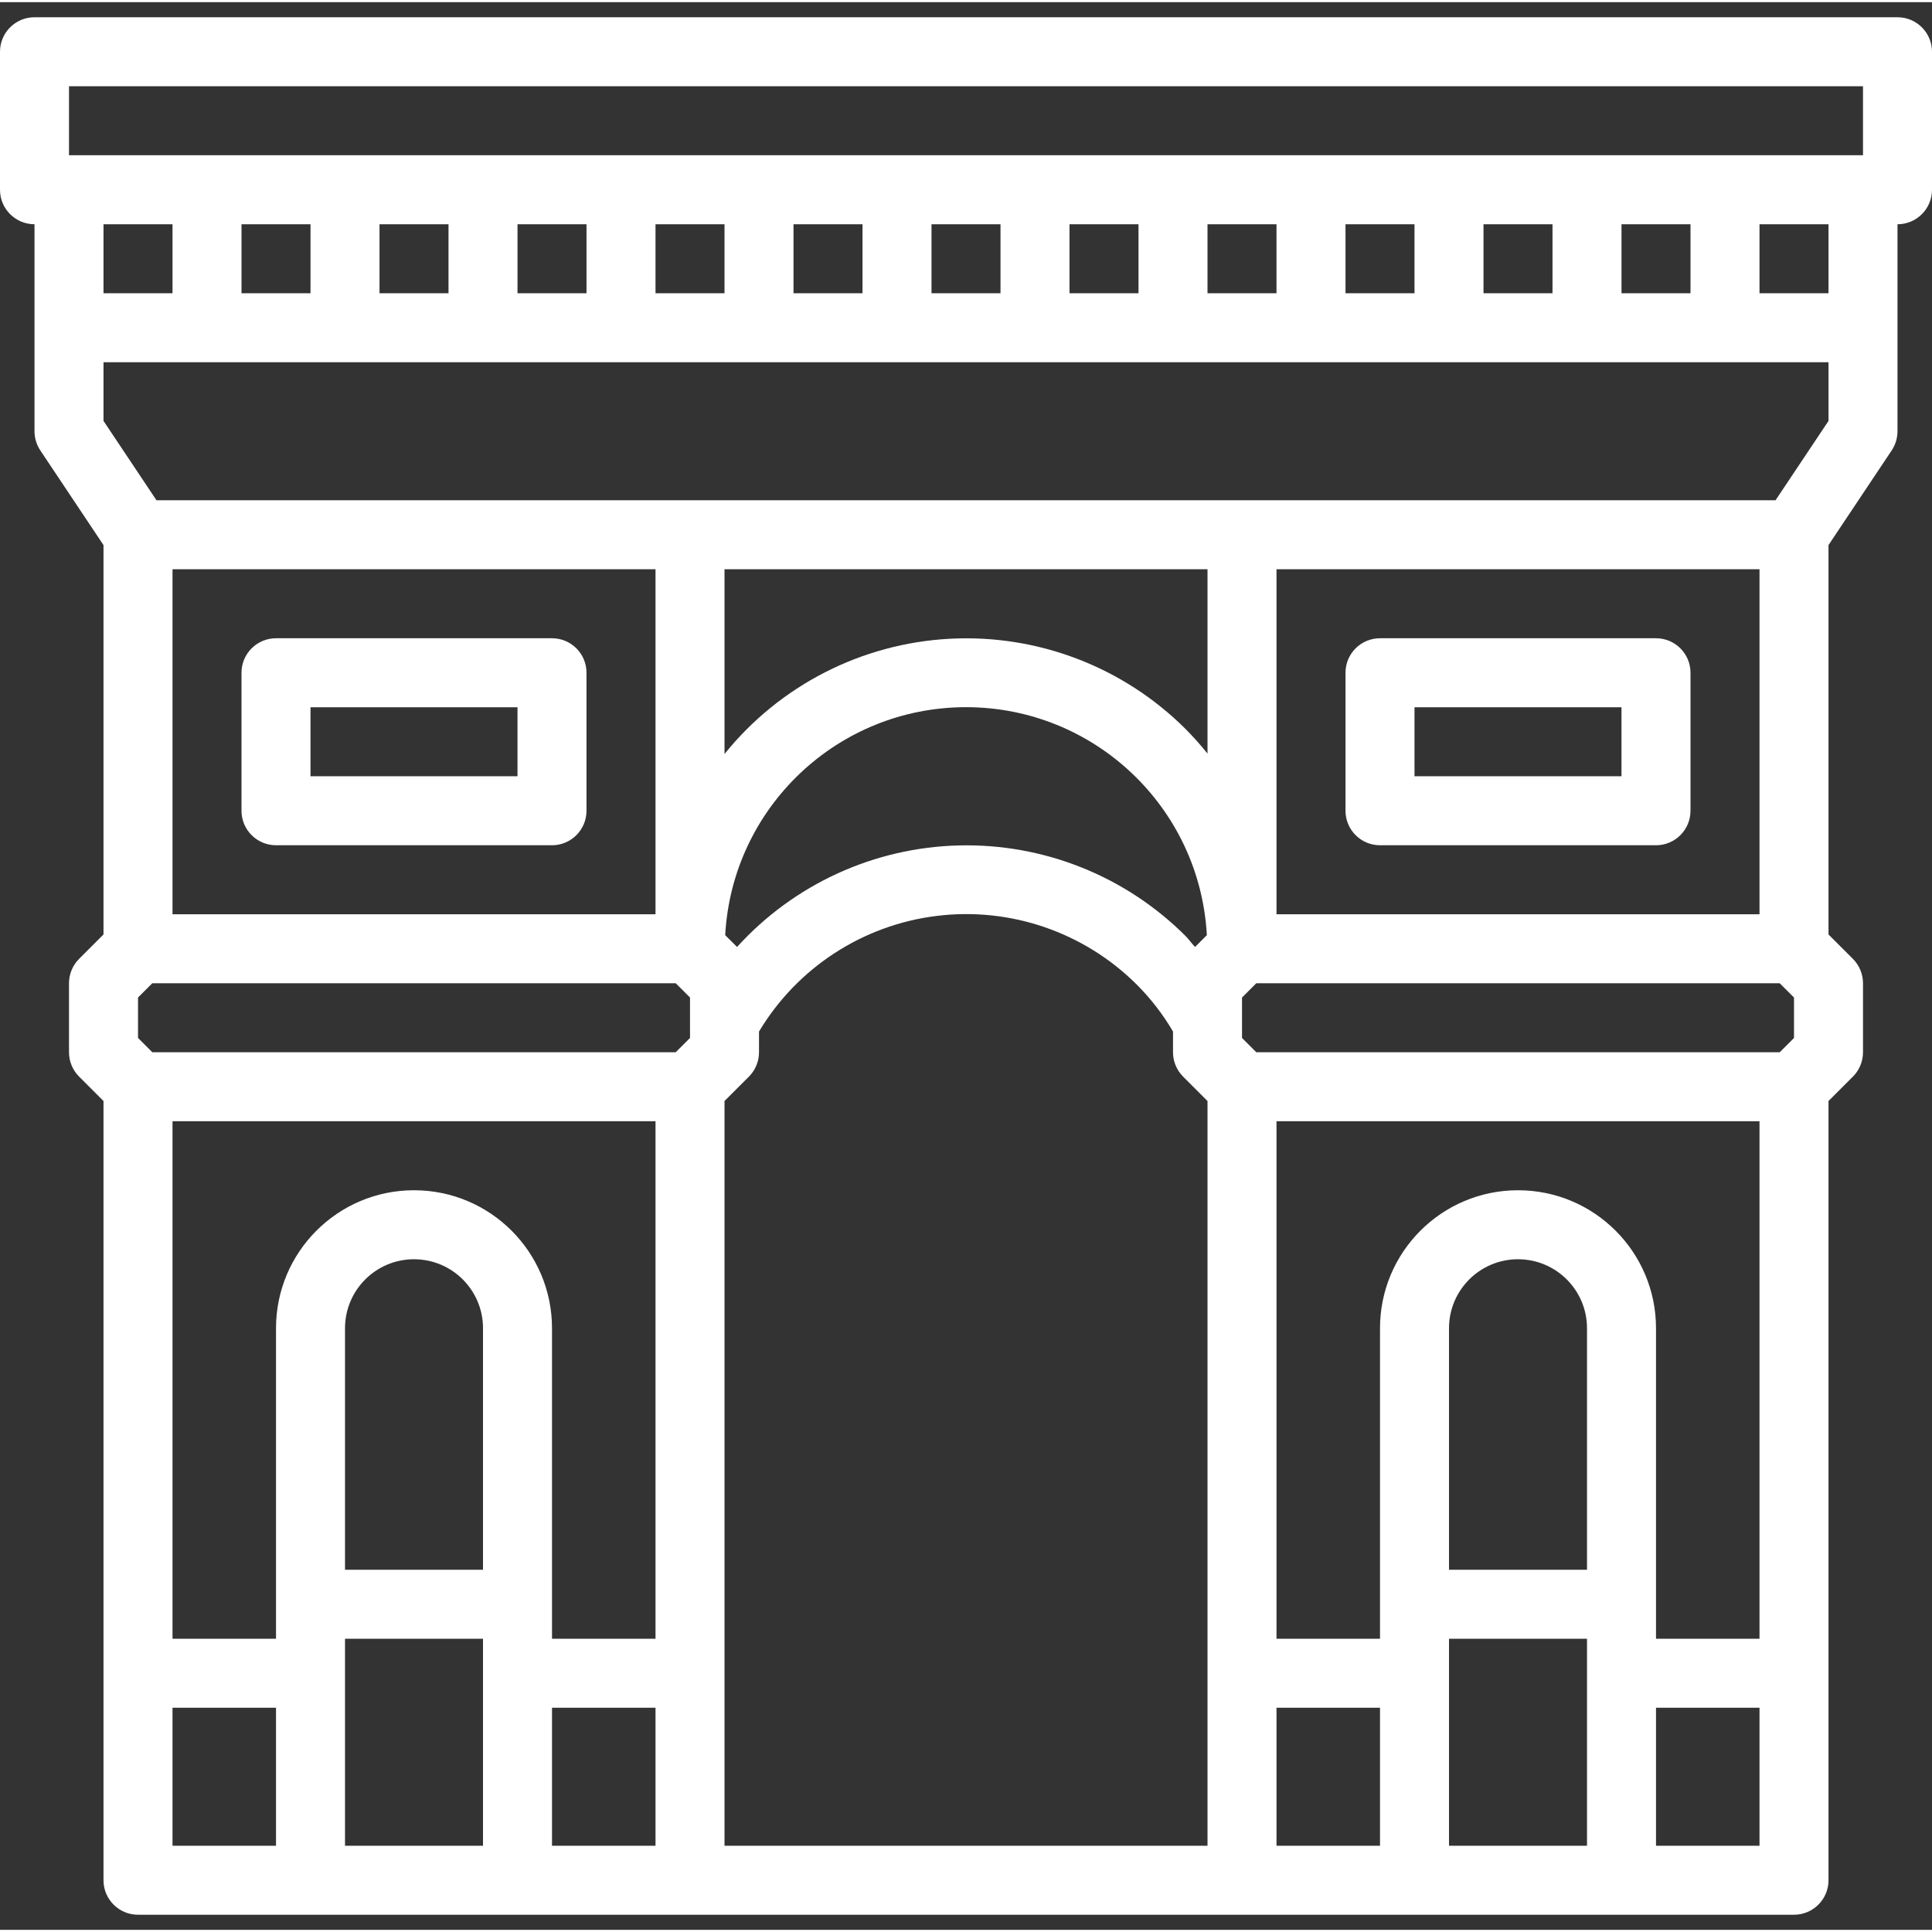 <svg height="448pt" viewBox="0 -3 448 447" width="448pt"  fill="#fff" xmlns="http://www.w3.org/2000/svg"><rect x="0" y="-3" width="448" height="447" fill="#333333" stroke="none"/><path d="m128 144.5h-64c-4.418 0-8 3.582-8 8v32c0 4.418 3.582 8 8 8h64c4.418 0 8-3.582 8-8v-32c0-4.418-3.582-8-8-8zm-8 32h-48v-16h48zm0 0"/><path d="m384 144.5h-64c-4.418 0-8 3.582-8 8v32c0 4.418 3.582 8 8 8h64c4.418 0 8-3.582 8-8v-32c0-4.418-3.582-8-8-8zm-8 32h-48v-16h48zm0 0"/><path d="m438.656 100.941c.875-1.316 1.34-2.863 1.344-4.441v-48c4.418 0 8-3.582 8-8v-32c0-4.418-3.582-8-8-8h-432c-4.418 0-8 3.582-8 8v32c0 4.418 3.582 8 8 8v48c.004 1.578.469 3.125 1.344 4.441l14.656 21.957v90.289l-5.656 5.656c-1.5 1.5-2.344 3.535-2.344 5.656v16c0 2.121.844 4.156 2.344 5.656l5.656 5.656v180.688c0 4.418 3.582 8 8 8h384c4.418 0 8-3.582 8-8v-180.688l5.656-5.656c1.5-1.5 2.344-3.535 2.344-5.656v-16c0-2.121-.844-4.156-2.344-5.656l-5.656-5.656v-90.289zm-14.656-36.441h-16v-16h16zm-408-32v-16h416v16zm376 16v16h-16v-16zm-32 0v16h-16v-16zm-32 0v16h-16v-16zm-32 0v16h-16v-16zm-32 0v16h-16v-16zm-32 0v16h-16v-16zm-32 0v16h-16v-16zm-32 0v16h-16v-16zm-32 0v16h-16v-16zm-32 0v16h-16v-16zm-32 0v16h-16v-16zm-32 0v16h-16v-16zm24 376h-24v-32h24zm48 0h-32v-48h32zm0-64h-32v-56c0-8.836 7.164-16 16-16s16 7.164 16 16zm40 64h-24v-32h24zm0-48h-24v-72c0-17.672-14.328-32-32-32s-32 14.328-32 32v72h-24v-120h112zm8-142.879v3.566l-3.312 3.312h-121.375l-3.312-3.312v-9.375l3.312-3.312h121.375l3.312 3.312zm-120-25.121v-80h112v80zm240 216h-112v-172.688l5.656-5.656c1.5-1.5 2.344-3.535 2.344-5.656v-4.801c8.859-14.797 24.047-24.688 41.164-26.809 17.117-2.121 34.258 3.762 46.461 15.953 3.242 3.246 6.059 6.895 8.375 10.855v4.801c0 2.121.844 4.156 2.344 5.656l5.656 5.656zm-111.84-211.152c1.625-29.652 26.145-52.863 55.844-52.863 29.699 0 54.219 23.211 55.844 52.863l-2.734 2.738c-.801-.801-1.402-1.746-2.203-2.539-13.902-13.895-32.891-21.484-52.543-21.004-19.648.477-38.246 8.984-51.457 23.543zm111.84-42.105c-1.598-1.984-3.297-3.891-5.09-5.703-14.457-14.422-34.355-22.023-54.746-20.918-20.391 1.105-39.352 10.82-52.164 26.719v-42.84h112zm40 253.258h-24v-32h24zm48 0h-32v-48h32zm0-64h-32v-56c0-8.836 7.164-16 16-16s16 7.164 16 16zm40 64h-24v-32h24zm0-48h-24v-72c0-17.672-14.328-32-32-32s-32 14.328-32 32v72h-24v-120h112zm8-139.312-3.312 3.312h-121.375l-3.312-3.312v-9.375l3.312-3.312h121.375l3.312 3.312zm-120-28.688v-80h112v80zm115.719-96h-375.438l-12.281-18.398v-13.602h400v13.602zm0 0"/></svg>